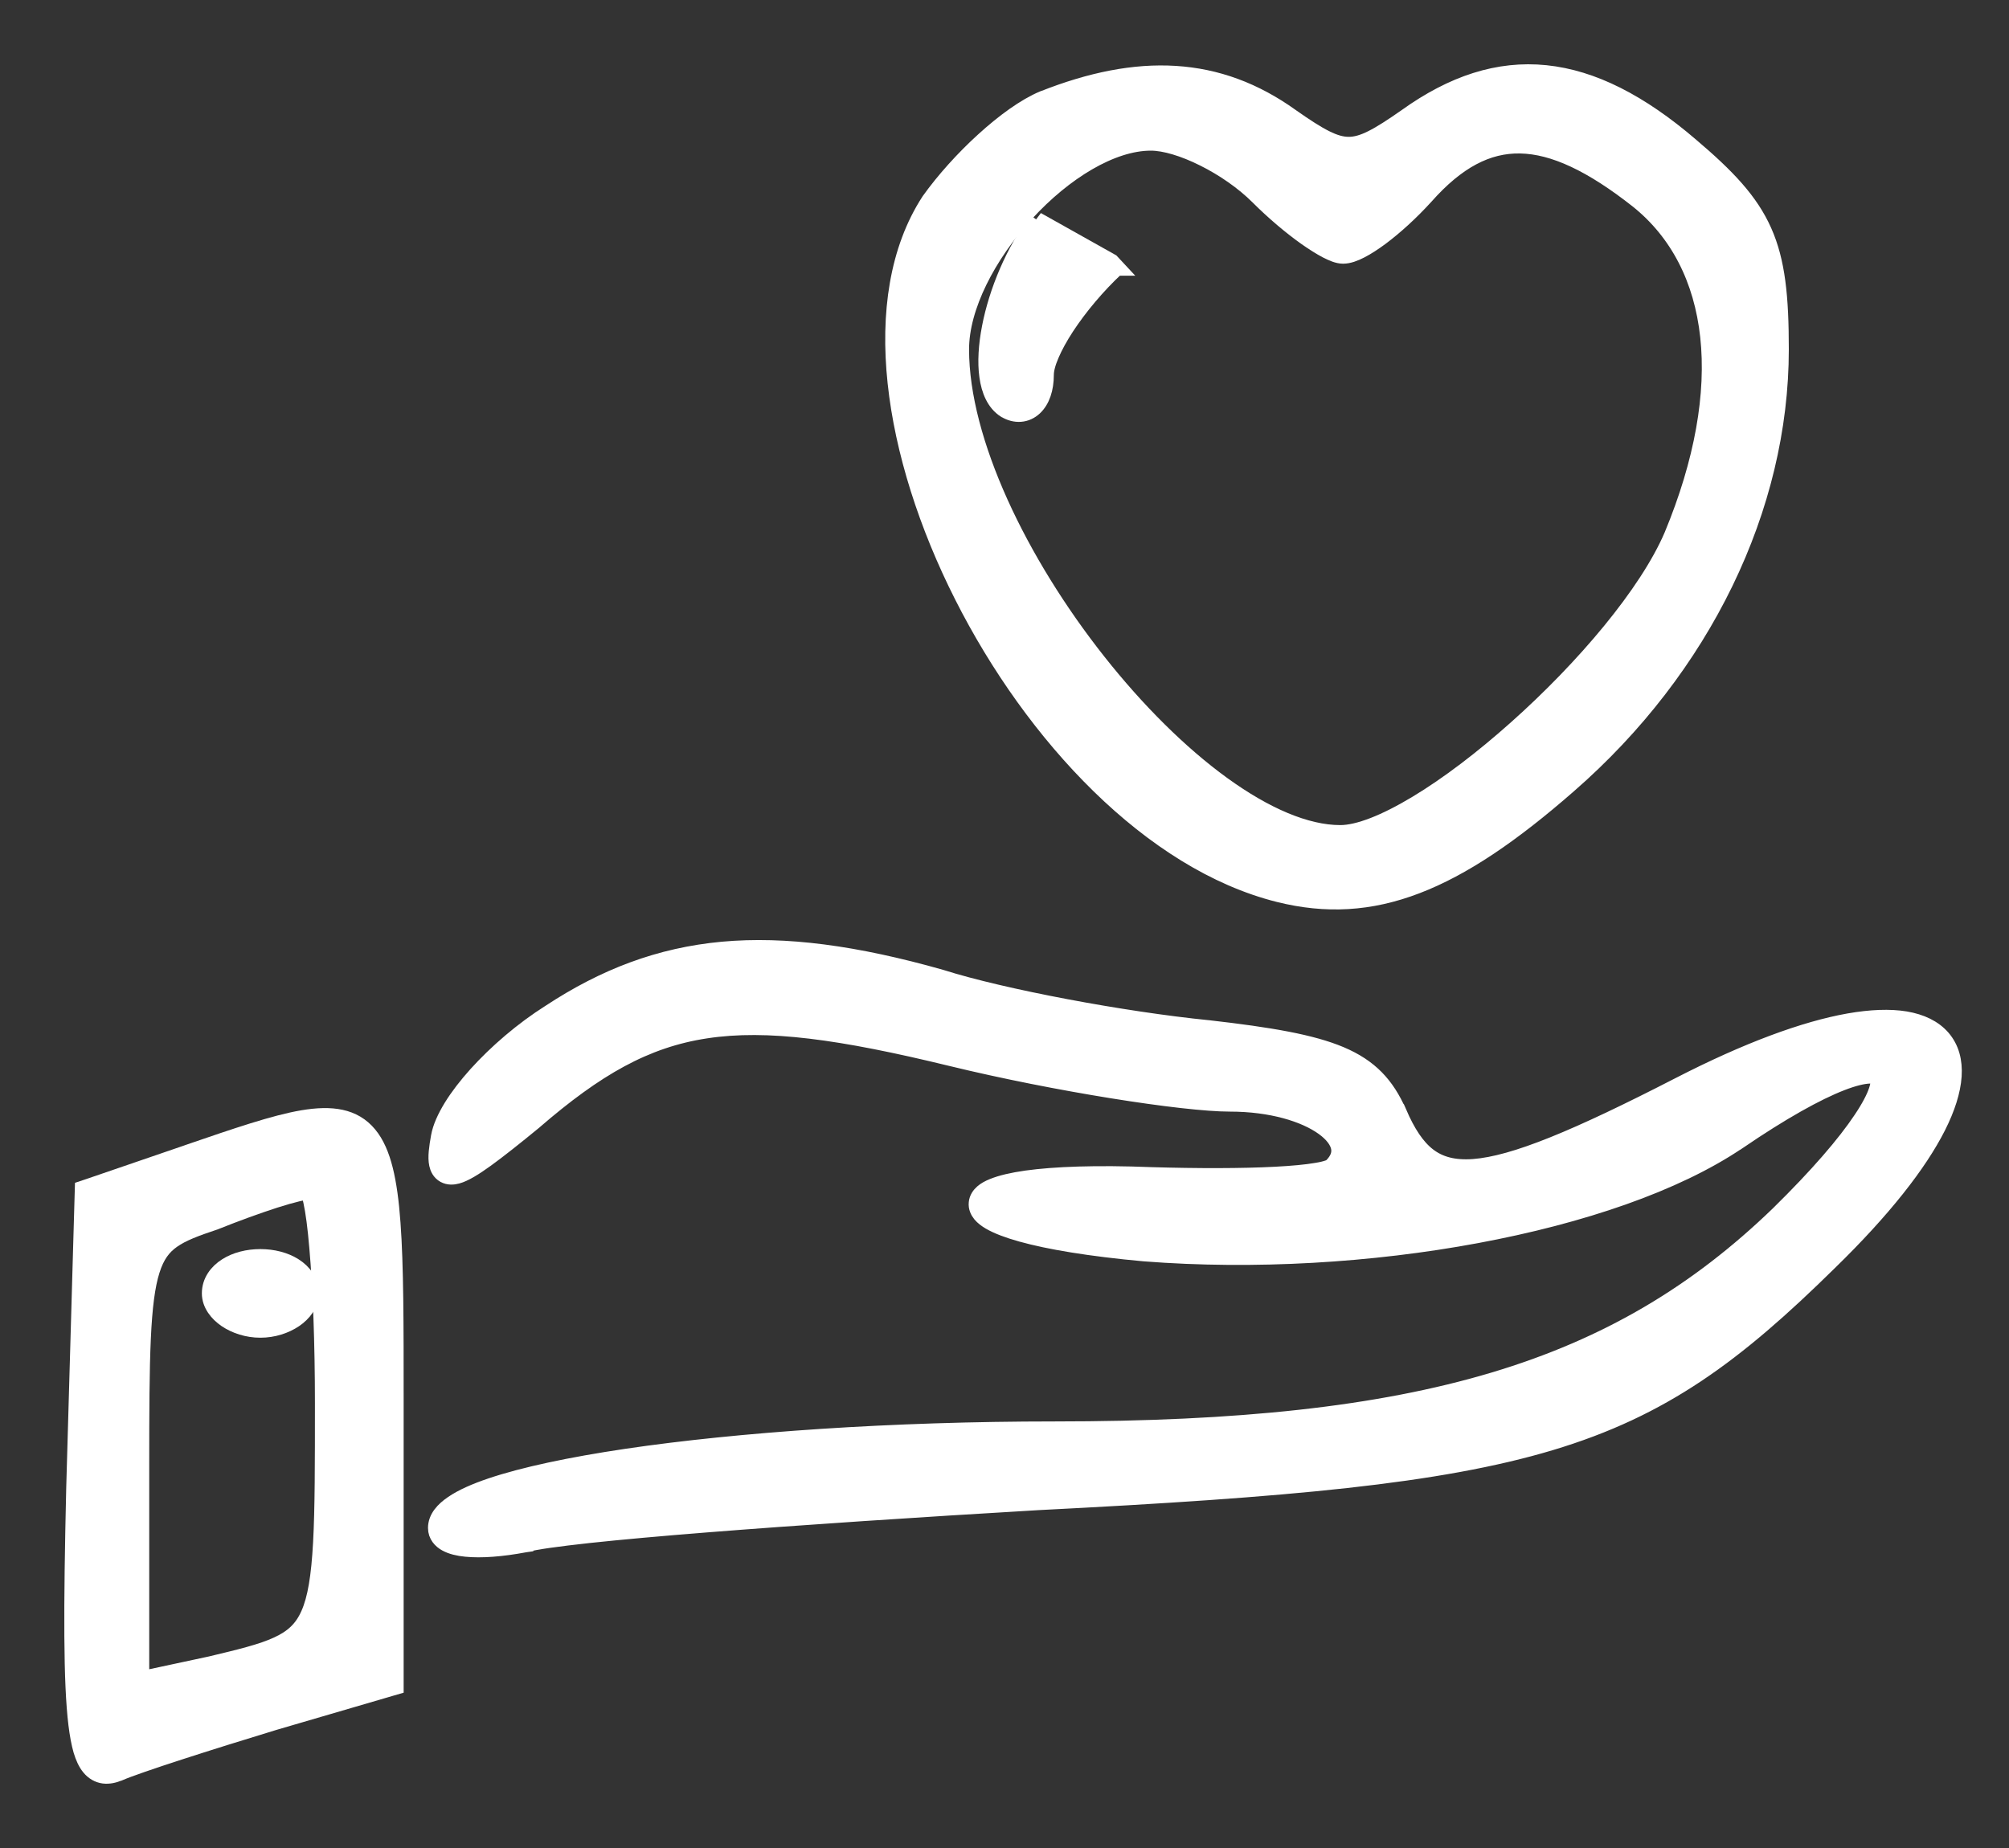 <svg width="25" height="23" viewBox="0 0 25 23" fill="none" xmlns="http://www.w3.org/2000/svg">
<rect x="0" y="0" width="25" height="23" fill="#333333" stroke="none"/>
<g id="Black">
<path id="Vector" d="M12.981 1.23L12.981 1.23L12.983 1.23C13.572 0.997 14.115 0.888 14.626 0.92C15.139 0.952 15.614 1.126 16.068 1.452C16.243 1.575 16.378 1.663 16.494 1.721C16.609 1.779 16.699 1.803 16.784 1.803C16.868 1.803 16.958 1.779 17.073 1.721C17.189 1.663 17.324 1.575 17.5 1.452C18.077 1.038 18.646 0.851 19.234 0.911C19.82 0.971 20.411 1.275 21.035 1.809C21.494 2.198 21.781 2.5 21.949 2.878C22.117 3.255 22.16 3.696 22.16 4.348C22.16 6.315 21.195 8.312 19.523 9.77C18.816 10.389 18.207 10.803 17.628 11.024C17.046 11.247 16.498 11.274 15.915 11.129C14.326 10.732 12.857 9.162 11.976 7.418C11.534 6.544 11.236 5.617 11.145 4.76C11.054 3.903 11.169 3.106 11.564 2.499L11.564 2.499L11.566 2.496C11.747 2.243 11.989 1.974 12.24 1.746C12.489 1.519 12.754 1.325 12.981 1.23ZM17.738 2.444L17.737 2.445C17.557 2.643 17.359 2.823 17.182 2.955C17.093 3.021 17.008 3.076 16.932 3.115C16.859 3.153 16.782 3.182 16.713 3.182C16.679 3.182 16.644 3.173 16.613 3.162C16.581 3.15 16.545 3.134 16.508 3.115C16.434 3.076 16.348 3.022 16.255 2.957C16.07 2.826 15.855 2.646 15.658 2.449C15.473 2.264 15.227 2.094 14.98 1.971C14.731 1.846 14.492 1.775 14.321 1.775C13.836 1.775 13.245 2.136 12.768 2.657C12.292 3.176 11.959 3.821 11.959 4.348C11.959 5.493 12.69 7.001 13.661 8.23C14.145 8.843 14.684 9.38 15.212 9.763C15.743 10.148 16.252 10.369 16.678 10.369C16.904 10.369 17.235 10.239 17.627 10.003C18.015 9.77 18.446 9.442 18.867 9.066C19.712 8.314 20.499 7.385 20.807 6.666C21.574 4.819 21.383 3.294 20.38 2.492C19.805 2.039 19.334 1.818 18.919 1.81C18.51 1.802 18.131 2 17.738 2.444L17.738 2.444Z" fill="white" stroke="white" stroke-width="0.2"/>
<path id="Vector_2" d="M12.905 2.74L12.904 2.739L13.829 3.258L13.897 3.331C13.896 3.331 13.896 3.331 13.896 3.331C13.656 3.554 13.433 3.821 13.27 4.069C13.189 4.193 13.124 4.311 13.08 4.415C13.034 4.521 13.014 4.605 13.014 4.665C13.014 4.838 12.966 4.984 12.872 5.072C12.824 5.117 12.765 5.145 12.699 5.15C12.634 5.155 12.569 5.137 12.511 5.102L12.511 5.102L12.508 5.101C12.375 5.016 12.311 4.857 12.287 4.684C12.262 4.508 12.276 4.296 12.319 4.074C12.405 3.63 12.613 3.123 12.905 2.74Z" fill="white" stroke="white" stroke-width="0.2"/>
<path id="Vector_3" d="M6.647 13.957L6.647 13.957L6.645 13.959C6.399 14.161 6.203 14.316 6.05 14.427C5.902 14.534 5.781 14.608 5.689 14.633C5.642 14.646 5.583 14.651 5.53 14.622C5.474 14.591 5.45 14.538 5.44 14.491C5.43 14.445 5.43 14.392 5.435 14.337C5.44 14.281 5.45 14.216 5.463 14.145C5.484 14.03 5.542 13.904 5.621 13.775C5.701 13.645 5.807 13.508 5.931 13.37C6.179 13.096 6.502 12.817 6.844 12.601C7.524 12.154 8.208 11.893 8.991 11.82C9.773 11.749 10.648 11.866 11.71 12.167L11.71 12.167L11.713 12.168C12.478 12.411 13.983 12.692 15.034 12.797L15.036 12.797C15.808 12.885 16.323 12.974 16.681 13.125C17.05 13.281 17.252 13.503 17.402 13.841L17.403 13.841C17.514 14.099 17.631 14.277 17.774 14.386C17.914 14.493 18.09 14.543 18.337 14.525C18.588 14.506 18.907 14.417 19.327 14.248C19.745 14.08 20.256 13.836 20.888 13.511C21.746 13.069 22.46 12.809 23.007 12.712C23.281 12.664 23.517 12.655 23.712 12.687C23.906 12.72 24.065 12.795 24.172 12.919C24.388 13.171 24.345 13.564 24.115 14.021C23.881 14.485 23.435 15.057 22.763 15.711C21.596 16.86 20.695 17.532 19.296 17.952C17.907 18.369 16.03 18.537 12.919 18.695C11.425 18.783 9.957 18.88 8.797 18.972C8.217 19.018 7.715 19.063 7.325 19.105C6.932 19.148 6.66 19.186 6.537 19.219L6.537 19.22L6.53 19.221C6.244 19.275 5.987 19.294 5.798 19.275C5.704 19.266 5.619 19.246 5.553 19.21C5.486 19.174 5.426 19.11 5.426 19.017C5.426 18.89 5.519 18.791 5.631 18.715C5.747 18.635 5.911 18.562 6.113 18.494C6.517 18.358 7.095 18.235 7.794 18.131C9.194 17.924 11.098 17.791 13.125 17.791C17.687 17.791 20.118 17.055 22.131 15.111C22.621 14.63 22.961 14.233 23.161 13.933C23.262 13.783 23.325 13.661 23.355 13.569C23.387 13.471 23.377 13.428 23.368 13.414C23.364 13.407 23.345 13.384 23.264 13.386C23.184 13.389 23.069 13.415 22.915 13.475C22.608 13.594 22.175 13.834 21.624 14.21L21.623 14.21C20.851 14.731 19.683 15.13 18.376 15.373C17.066 15.617 15.606 15.705 14.243 15.599L14.243 15.599L14.241 15.599C13.561 15.537 13.051 15.451 12.711 15.356C12.542 15.309 12.409 15.258 12.318 15.205C12.272 15.178 12.231 15.147 12.202 15.112C12.172 15.075 12.149 15.027 12.155 14.971C12.16 14.915 12.192 14.872 12.227 14.841C12.261 14.811 12.306 14.787 12.356 14.767C12.456 14.726 12.596 14.693 12.772 14.668C13.126 14.619 13.644 14.599 14.324 14.626C14.903 14.643 15.454 14.643 15.872 14.621C16.082 14.61 16.255 14.594 16.382 14.572C16.445 14.562 16.493 14.55 16.527 14.538C16.555 14.529 16.564 14.522 16.565 14.521L16.567 14.519L16.572 14.514C16.659 14.427 16.677 14.348 16.662 14.279C16.646 14.204 16.586 14.117 16.47 14.033C16.237 13.864 15.82 13.735 15.306 13.735C14.73 13.735 13.138 13.486 11.835 13.169L11.835 13.169C10.464 12.835 9.548 12.708 8.787 12.824C8.03 12.938 7.414 13.294 6.647 13.957Z" fill="white" stroke="white" stroke-width="0.2"/>
<path id="Vector_4" d="M1.029 14.863L1.031 14.794L1.097 14.772L2.328 14.35L2.338 14.346C2.945 14.138 3.413 13.977 3.767 13.917C4.125 13.857 4.403 13.892 4.592 14.121C4.682 14.23 4.745 14.376 4.79 14.556C4.835 14.736 4.865 14.958 4.884 15.223C4.923 15.753 4.923 16.475 4.923 17.429V17.434V20.917V20.992L4.851 21.013L3.409 21.435C2.598 21.682 1.725 21.961 1.485 22.064L1.485 22.064L1.484 22.064C1.423 22.09 1.357 22.106 1.291 22.098C1.221 22.089 1.161 22.053 1.115 21.997C1.07 21.943 1.038 21.871 1.012 21.785C0.987 21.698 0.967 21.59 0.951 21.461C0.888 20.947 0.889 20.032 0.924 18.522L0.924 18.522L1.029 14.863ZM2.679 15.205L2.679 15.205L2.674 15.207C2.434 15.287 2.268 15.349 2.145 15.436C2.028 15.518 1.947 15.627 1.889 15.811C1.829 16 1.795 16.266 1.777 16.66C1.759 17.053 1.757 17.566 1.757 18.243V20.899L2.62 20.714C2.993 20.625 3.258 20.561 3.454 20.47C3.643 20.383 3.762 20.273 3.843 20.089C3.928 19.898 3.973 19.622 3.996 19.198C4.019 18.776 4.019 18.218 4.019 17.469C4.019 16.715 3.993 16.023 3.949 15.526C3.928 15.276 3.902 15.079 3.873 14.948C3.861 14.892 3.85 14.853 3.84 14.828C3.807 14.831 3.762 14.84 3.704 14.854C3.625 14.873 3.529 14.9 3.42 14.935C3.203 15.005 2.941 15.1 2.679 15.205Z" fill="white" stroke="white" stroke-width="0.2"/>
<path id="Vector_5" d="M3.24 16.549C3.079 16.549 2.928 16.499 2.814 16.422C2.704 16.347 2.612 16.232 2.612 16.097C2.612 15.948 2.701 15.832 2.817 15.758C2.933 15.684 3.084 15.646 3.24 15.646C3.396 15.646 3.547 15.684 3.663 15.758C3.779 15.832 3.868 15.948 3.868 16.097C3.868 16.232 3.776 16.347 3.666 16.422C3.552 16.499 3.401 16.549 3.24 16.549Z" fill="white" stroke="white" stroke-width="0.2"/>
</g>
</svg>
